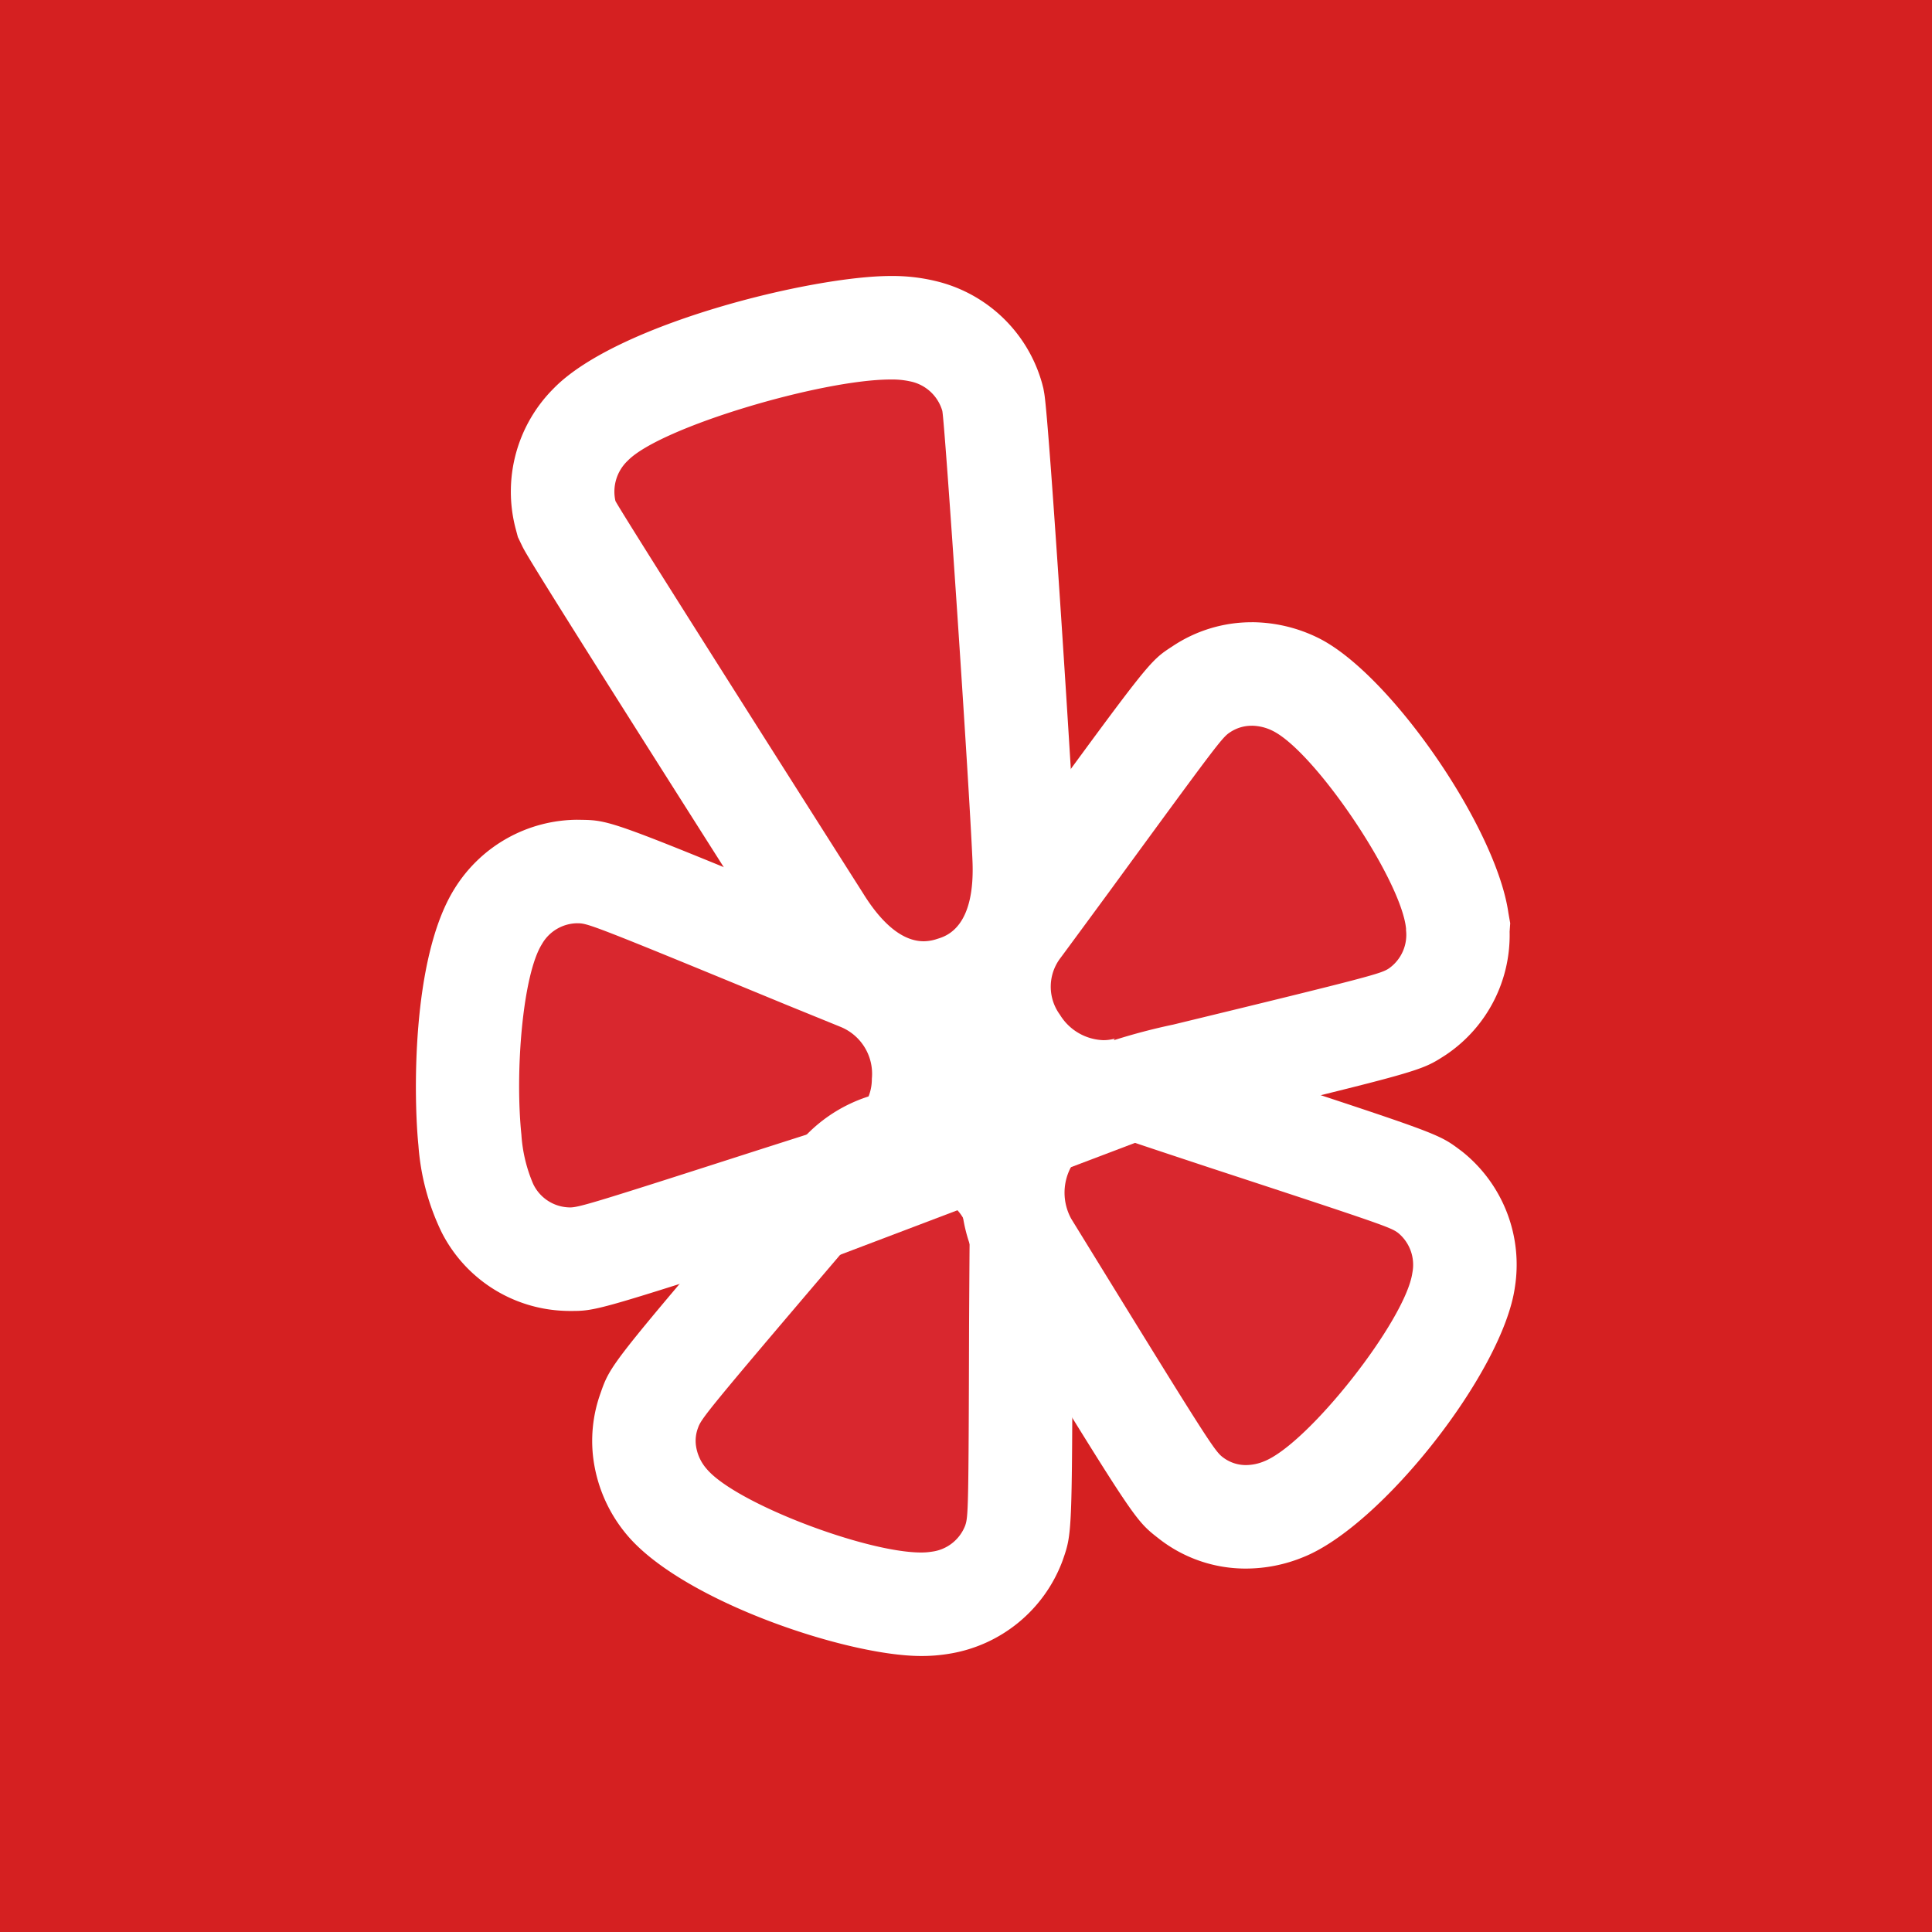 <svg id="a1f0f3ec-0070-4099-ab14-464df52f2d8a" data-name="Yelp" xmlns="http://www.w3.org/2000/svg" viewBox="0 0 56 56"><title>yelp</title><rect width="56" height="56" style="fill:#d52021"/><path d="M16.385,36.496a2.676,2.676,0,0,1-2.264-1.488,5.535,5.535,0,0,1-.5-1.956c-0.186-1.798-.055-5.093.813-6.48a2.695,2.695,0,0,1,2.288-1.311c0.656,0.01.656,0.01,6.624,2.47l1.595,0.65a2.953,2.953,0,0,1,1.828,2.967,2.852,2.852,0,0,1-2.094,2.698c-0.272.091-.856,0.277-2.211,0.709C17.09,36.483,17.034,36.5,16.52,36.5Z" style="fill:#d9272e"/><path d="M16.722,26.761L16.766,26.762c0.277,0.003.523,0.093,6.008,2.355l1.601,0.652a1.468,1.468,0,0,1,.896,1.499,1.375,1.375,0,0,1-.982,1.328c-0.012.005-2.28,0.729-2.28,0.729-4.757,1.53-5.226,1.673-5.487,1.673-0.019,0-.037-0.001-0.055-0.002a1.191,1.191,0,0,1-1.015-.684,4.327,4.327,0,0,1-.339-1.423c-0.191-1.851.041-4.638,0.594-5.521a1.196,1.196,0,0,1,1.016-.607m0-3a4.212,4.212,0,0,0-3.546,1.995c-1.275,2.034-1.181,6.156-1.049,7.441a6.906,6.906,0,0,0,.673,2.521,4.16,4.16,0,0,0,3.528,2.276c0.064,0.003.126,0.005,0.192,0.005,0.753,0,.753,0,6.406-1.817,1.262-.403,1.865-0.595,2.178-0.698a4.382,4.382,0,0,0,3.162-4.05,4.461,4.461,0,0,0-2.788-4.455L23.905,26.339c-6.128-2.528-6.221-2.566-7.065-2.576l-0.018-.001-0.1-.001h0Z" style="fill:#fff"/><path d="M26.699,46.5c-1.976,0-6.195-1.56-7.367-2.962a2.804,2.804,0,0,1-.655-1.514,2.526,2.526,0,0,1,.149-1.155c0.184-.532.188-0.543,4.36-5.441l1.117-1.324A2.862,2.862,0,0,1,26.54,33.073a3.183,3.183,0,0,1,1.149.217,2.886,2.886,0,0,1,1.912,2.838c-0.001.123-.013,2.307-0.013,2.307-0.016,5.763-.016,5.763-0.198,6.284a2.688,2.688,0,0,1-2.108,1.733A3.38,3.38,0,0,1,26.699,46.5Z" style="fill:#d9272e"/><path d="M26.541,34.573a1.69,1.69,0,0,1,.608.115,1.379,1.379,0,0,1,.956,1.346c-0.003.024-.016,2.392-0.016,2.392-0.014,5.363-.024,5.54-0.114,5.797a1.197,1.197,0,0,1-.965.753A1.887,1.887,0,0,1,26.698,45c-1.611,0-5.386-1.433-6.216-2.424a1.292,1.292,0,0,1-.312-0.696,1.054,1.054,0,0,1,.062-0.491c0.093-.267.251-0.476,4.096-4.989l1.122-1.329a1.384,1.384,0,0,1,1.091-.498m0-3a4.374,4.374,0,0,0-3.399,1.581L22.036,34.465c-4.314,5.064-4.347,5.102-4.631,5.922a4.077,4.077,0,0,0-.217,1.812,4.292,4.292,0,0,0,.981,2.287C19.77,46.399,24.542,48,26.698,48a4.82,4.82,0,0,0,.813-0.065,4.22,4.22,0,0,0,3.279-2.674l0.009-.025,0.009-.025c0.265-.762.265-0.762,0.281-6.776v0s0.011-1.957.015-2.297a4.386,4.386,0,0,0-2.874-4.248,4.672,4.672,0,0,0-1.688-.317h0Z" style="fill:#fff"/><path d="M36.114,43.967a2.59,2.59,0,0,1-1.609-.555c-0.447-.35-0.465-0.363-3.831-5.833l-0.901-1.466A3.068,3.068,0,0,1,32.336,31.502a2.71,2.71,0,0,1,.979.183c0.271,0.094,2.199.73,2.2,0.73,5.475,1.797,5.475,1.797,5.91,2.122a2.725,2.725,0,0,1,.996,2.571c-0.271,1.899-3.447,5.937-5.228,6.644A2.879,2.879,0,0,1,36.114,43.967Z" style="fill:#d9272e"/><path d="M32.336,33.002a1.23,1.23,0,0,1,.444.083c0.026,0.015,2.266.755,2.266,0.755,5.099,1.673,5.265,1.737,5.482,1.899a1.198,1.198,0,0,1,.41,1.154c-0.196,1.375-3.008,4.953-4.297,5.464a1.392,1.392,0,0,1-.525.109,1.094,1.094,0,0,1-.685-0.237c-0.219-.171-0.45-0.517-3.479-5.437L31.051,35.328a1.571,1.571,0,0,1,1.285-2.326m0-3a4.567,4.567,0,0,0-3.824,6.923l0.884,1.438c3.51,5.702,3.51,5.702,4.191,6.233a4.072,4.072,0,0,0,2.529.87,4.376,4.376,0,0,0,1.658-.331c2.273-.902,5.785-5.365,6.135-7.819a4.192,4.192,0,0,0-1.508-3.922l-0.038-.03-0.039-.029c-0.633-.473-0.633-0.473-6.342-2.346h0c-0.003-.001-1.822-0.601-2.154-0.716a4.216,4.216,0,0,0-1.491-.271h0Z" style="fill:#fff"/><path d="M30.003,30.864a3.3,3.3,0,0,1-.536-0.632,2.881,2.881,0,0,1,.111-3.416c0.072-.098,1.372-1.866,1.372-1.867,3.42-4.678,3.42-4.678,3.883-4.979a2.604,2.604,0,0,1,1.45-.436,2.861,2.861,0,0,1,1.246.292c1.696,0.829,4.511,4.966,4.717,6.922l0.013,0.123-0.004.078a2.661,2.661,0,0,1-1.156,2.363c-0.495.319-.522,0.337-6.737,1.843-0.594.141-1.324,0.314-1.548,0.399l-4.381,1.665Z" style="fill:#d9272e"/><path d="M36.282,21.035a1.391,1.391,0,0,1,.6.145C38.11,21.78,40.605,25.485,40.754,26.906a0.253,0.253,0,0,1,0,.05,1.191,1.191,0,0,1-.497,1.115c-0.229.148-.453,0.222-6.249,1.627a17.725,17.725,0,0,0-1.728.455c0.007-.009.032-0.048,0.032-0.048a1.243,1.243,0,0,1-.332.045,1.534,1.534,0,0,1-1.257-.737,1.372,1.372,0,0,1,.014-1.644c0.017-.019,1.421-1.93,1.421-1.93,3.103-4.245,3.266-4.464,3.491-4.61a1.122,1.122,0,0,1,.632-0.193m0-3a4.123,4.123,0,0,0-2.302.701c-0.657.427-.657,0.427-4.243,5.332,0-0-1.171,1.594-1.37,1.861a4.36,4.36,0,0,0-.329,4.836L23.514,36.688l9.83-3.73c0.174-.061.943-0.243,1.356-0.341,6.476-1.569,6.476-1.569,7.182-2.024l0.028-.018,0.028-.019A4.176,4.176,0,0,0,43.757,27.007l0.017-.248-0.053-.302c-0.355-2.48-3.437-6.953-5.522-7.972a4.389,4.389,0,0,0-1.917-.45h0Z" style="fill:#fff"/><path d="M26.772,28.784a3.678,3.678,0,0,1-3.039-2.114c-7.046-11.081-7.198-11.397-7.248-11.501l-0.06-.126-0.036-.135a2.727,2.727,0,0,1,.721-2.591C18.474,10.915,23.679,9.5,25.817,9.5a3.858,3.858,0,0,1,.924.098,2.735,2.735,0,0,1,2.02,1.918L28.779,11.583l0.013,0.07c0.117,0.668.814,11.389,0.894,13.194,0.131,2.722-1.25,3.552-2.086,3.804A2.677,2.677,0,0,1,26.772,28.784Z" style="fill:#d9272e"/><path d="M25.817,11a2.413,2.413,0,0,1,.562.054,1.219,1.219,0,0,1,.935.858c0.083,0.474.772,10.703,0.872,13,0.095,1.958-.744,2.22-1.019,2.302a1.228,1.228,0,0,1-.394.069c-0.409,0-1.039-.228-1.763-1.401,0,0-7.009-11.024-7.172-11.363a1.235,1.235,0,0,1,.359-1.167C19.141,12.381,23.813,11,25.817,11m0-3c-2.26,0-7.942,1.378-9.773,3.263a4.225,4.225,0,0,0-1.105,4.034l0.072,0.27,0.121,0.252c0.096,0.199.24,0.5,7.345,11.675,1.418,2.301,3.12,2.792,4.294,2.792a4.167,4.167,0,0,0,1.295-.207c1.028-.319,3.303-1.465,3.115-5.31-0.061-1.394-.765-12.525-0.913-13.371l-0.025-.14L30.207,11.118a4.213,4.213,0,0,0-3.093-2.973A5.307,5.307,0,0,0,25.817,8h0Z" style="fill:#fff"/></svg>